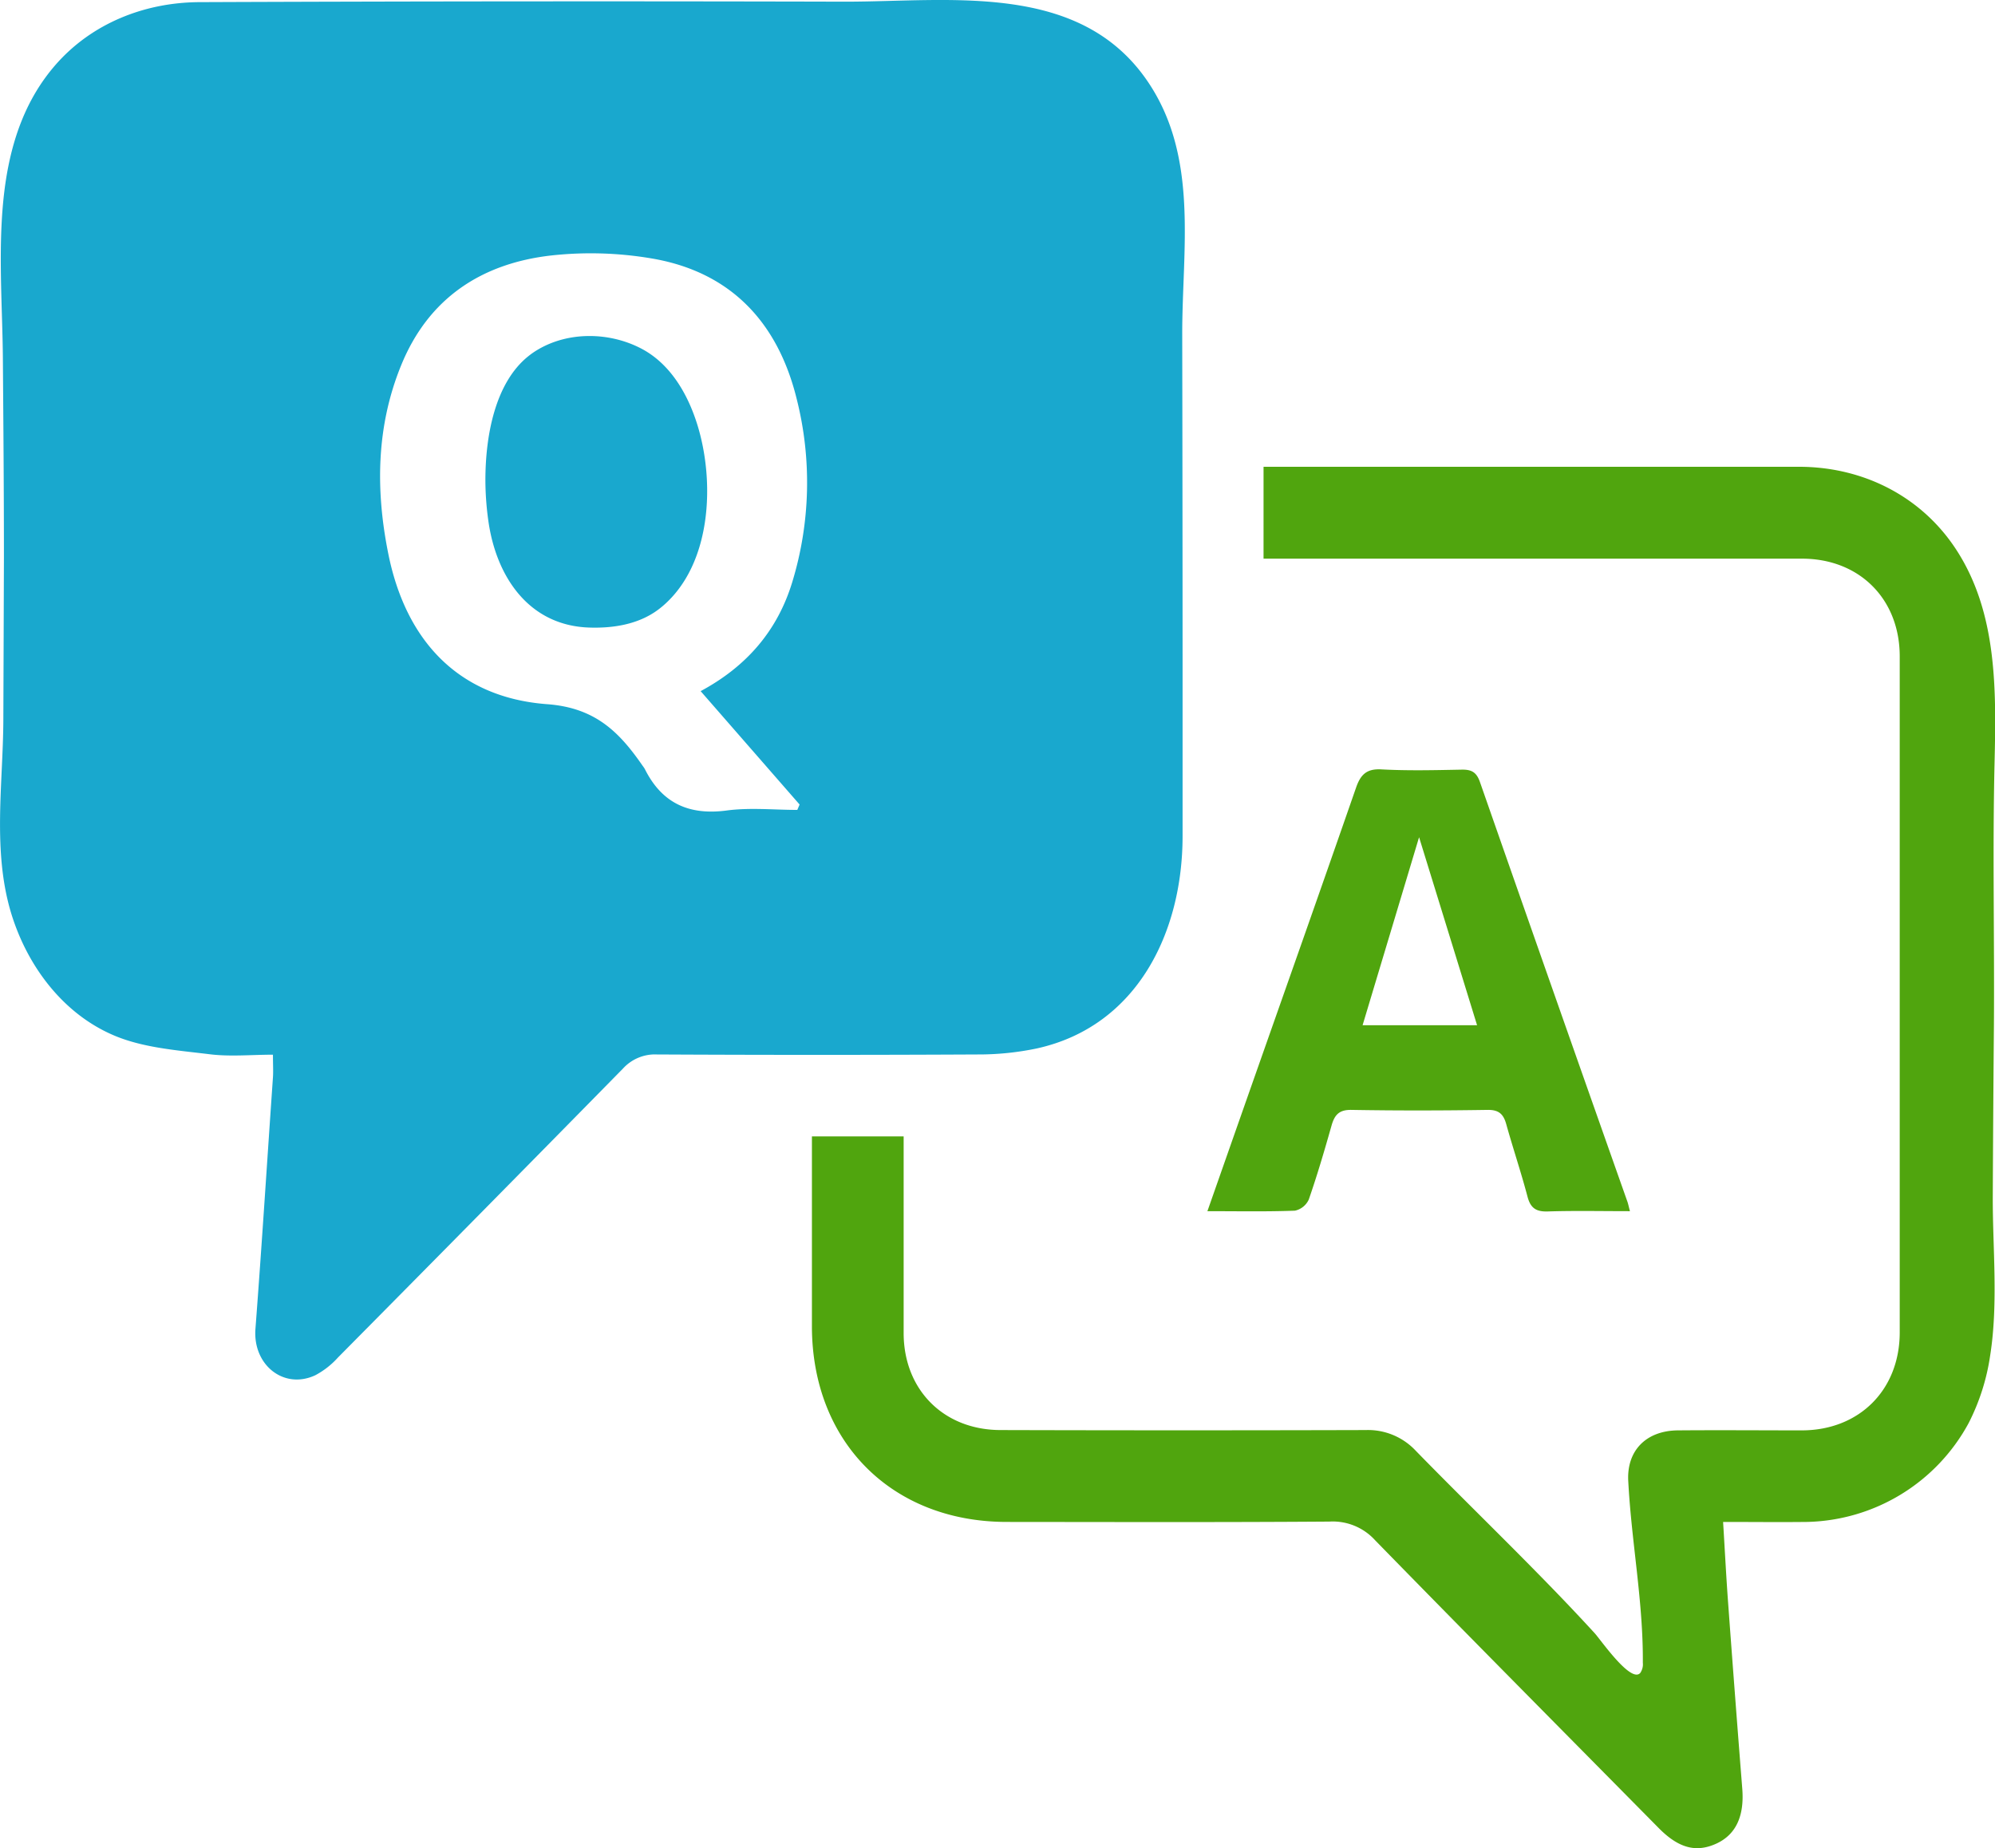 <svg xmlns="http://www.w3.org/2000/svg" viewBox="0 0 513.47 475.73"><defs><style>.cls-1{fill:#19a8ce;}.cls-2{fill:#50a50e;}</style></defs><title>dashpract01</title><g id="Layer_2" data-name="Layer 2"><g id="Layer_1-2" data-name="Layer 1"><path class="cls-1" d="M1.42,47C3.05,36,6.64,25.52,14.2,16.8,23.57,6,37.24.6,51.4.55Q134.5.22,217.6.43c27,0,60.3-5.21,77.79,20.54,13.24,19.49,8.85,43.2,8.89,65.18q.08,41.64.09,83.29,0,22.89,0,45.8c0,24.7-11.65,48.89-37.46,54.62a73.1,73.1,0,0,1-15.35,1.56q-41.24.21-82.48,0a11.14,11.14,0,0,0-8.75,3.64Q123.74,312.32,87,349.41A21.21,21.21,0,0,1,81.13,354C73,357.77,65,351.27,65.75,342c1.64-21.54,3-43.11,4.5-64.67.11-1.64,0-3.3,0-5.85-5.62,0-11.1.55-16.42-.13-8.16-1-16.76-1.62-24.22-4.71-13.37-5.56-22.6-18-26.74-31.58C-2,218.93.81,201.67.86,185.13q.08-20.82.15-41.66c0-17.08-.14-34.17-.27-51.25C.63,77.89-.76,61.92,1.42,47ZM180.33,177.9c12-6.45,19.8-15.71,23.56-28a87.88,87.88,0,0,0,1.14-47.3c-4.85-19.64-17-32.69-37.45-36.1a93.47,93.47,0,0,0-25.71-.74C124,67.79,110.31,76.7,103.26,94c-6.45,15.78-6.61,32.21-3.32,48.54,4.47,22.24,17.92,37,40.88,38.72,12.39.91,18.58,7.17,24.57,15.84a7.43,7.43,0,0,1,.56.82c4.39,8.81,11.34,12,21.11,10.7,5.95-.79,12.09-.15,18.15-.15l.59-1.38Z"/><path class="cls-2" d="M512.23,348.88a55.86,55.86,0,0,1-5.53,17.4A48.51,48.51,0,0,1,465,391.75c-7,.08-13.92,0-21.51,0,.45,7.3.79,14.06,1.29,20.81q1.75,23.91,3.64,47.82c.57,7.09-1.63,11.91-6.78,14.22s-9.63,1.1-14.72-4.05c-24.35-24.66-48.77-49.27-73-74.09a14.71,14.71,0,0,0-11.76-4.8c-27.66.2-55.33.11-83,.09-29.66,0-50.17-20.61-50.19-50.38,0-16.15,0-32.3,0-48.85h23.61v5.22c0,15.17,0,30.33,0,45.5.06,14.52,10.3,24.82,24.9,24.86q47,.13,94,0a16.82,16.82,0,0,1,12.9,5.32c10.12,10.38,20.51,20.49,30.67,30.83,5.21,5.29,10.36,10.65,15.37,16.12,1.55,1.69,9.29,12.93,11.73,10.27a3.9,3.9,0,0,0,.68-2.65c.11-15.72-2.91-30.93-3.74-46.56-.53-8,4.57-13.18,12.76-13.25,10.66-.09,21.33,0,32,0,14.73-.07,25.09-10.44,25.1-25.22q0-87,0-174c0-14.78-10.37-25.15-25.14-25.16q-66.24,0-132.49,0h-6.11V120.15H331q66,0,132,0c16.33,0,31.37,7.44,40.4,21.19,10.76,16.38,10.38,36.49,9.95,55.29-.52,22.48,0,45-.16,67.51Q513,286,512.9,307.84C512.83,320.92,514.36,335.36,512.23,348.88Z"/><path class="cls-2" d="M419.51,311.76c-7.48,0-14.31-.15-21.12.07-3,.1-4.46-.83-5.24-3.8-1.65-6.26-3.73-12.41-5.47-18.65-.72-2.6-1.9-3.74-4.84-3.69-11.65.18-23.31.2-35,0-3.19-.06-4.34,1.29-5.12,4-1.81,6.39-3.68,12.78-5.86,19.05a5.08,5.08,0,0,1-3.57,2.89c-7.3.28-14.62.13-22.53.13,3.76-10.72,7.37-21,11-31.34C330.86,254.56,340,228.71,349,202.8c1.21-3.53,2.83-5,6.69-4.75,6.8.36,13.65.19,20.47.06,2.47-.05,3.82.55,4.73,3.14q18.9,54.1,38,108.15C419.09,310,419.21,310.63,419.51,311.76ZM380.17,263.9c-4.92-15.95-9.71-31.49-14.93-48.4-5.1,17-9.77,32.52-14.54,48.4Z"/><path class="cls-1" d="M124.93,123.64c0-11.73,2.59-25.14,11-31.91.35-.28.71-.56,1.08-.82,8.1-5.64,19.37-5.7,28-1.21,7.57,3.94,12.07,11.83,14.51,19.75,4.51,14.67,3.64,35.72-8.87,46.48-.44.37-.89.74-1.36,1.08-5.08,3.74-11.58,4.74-17.75,4.52-15.52-.57-23.83-13.17-25.84-27.4A76.43,76.43,0,0,1,124.93,123.64Z"/></g></g></svg>